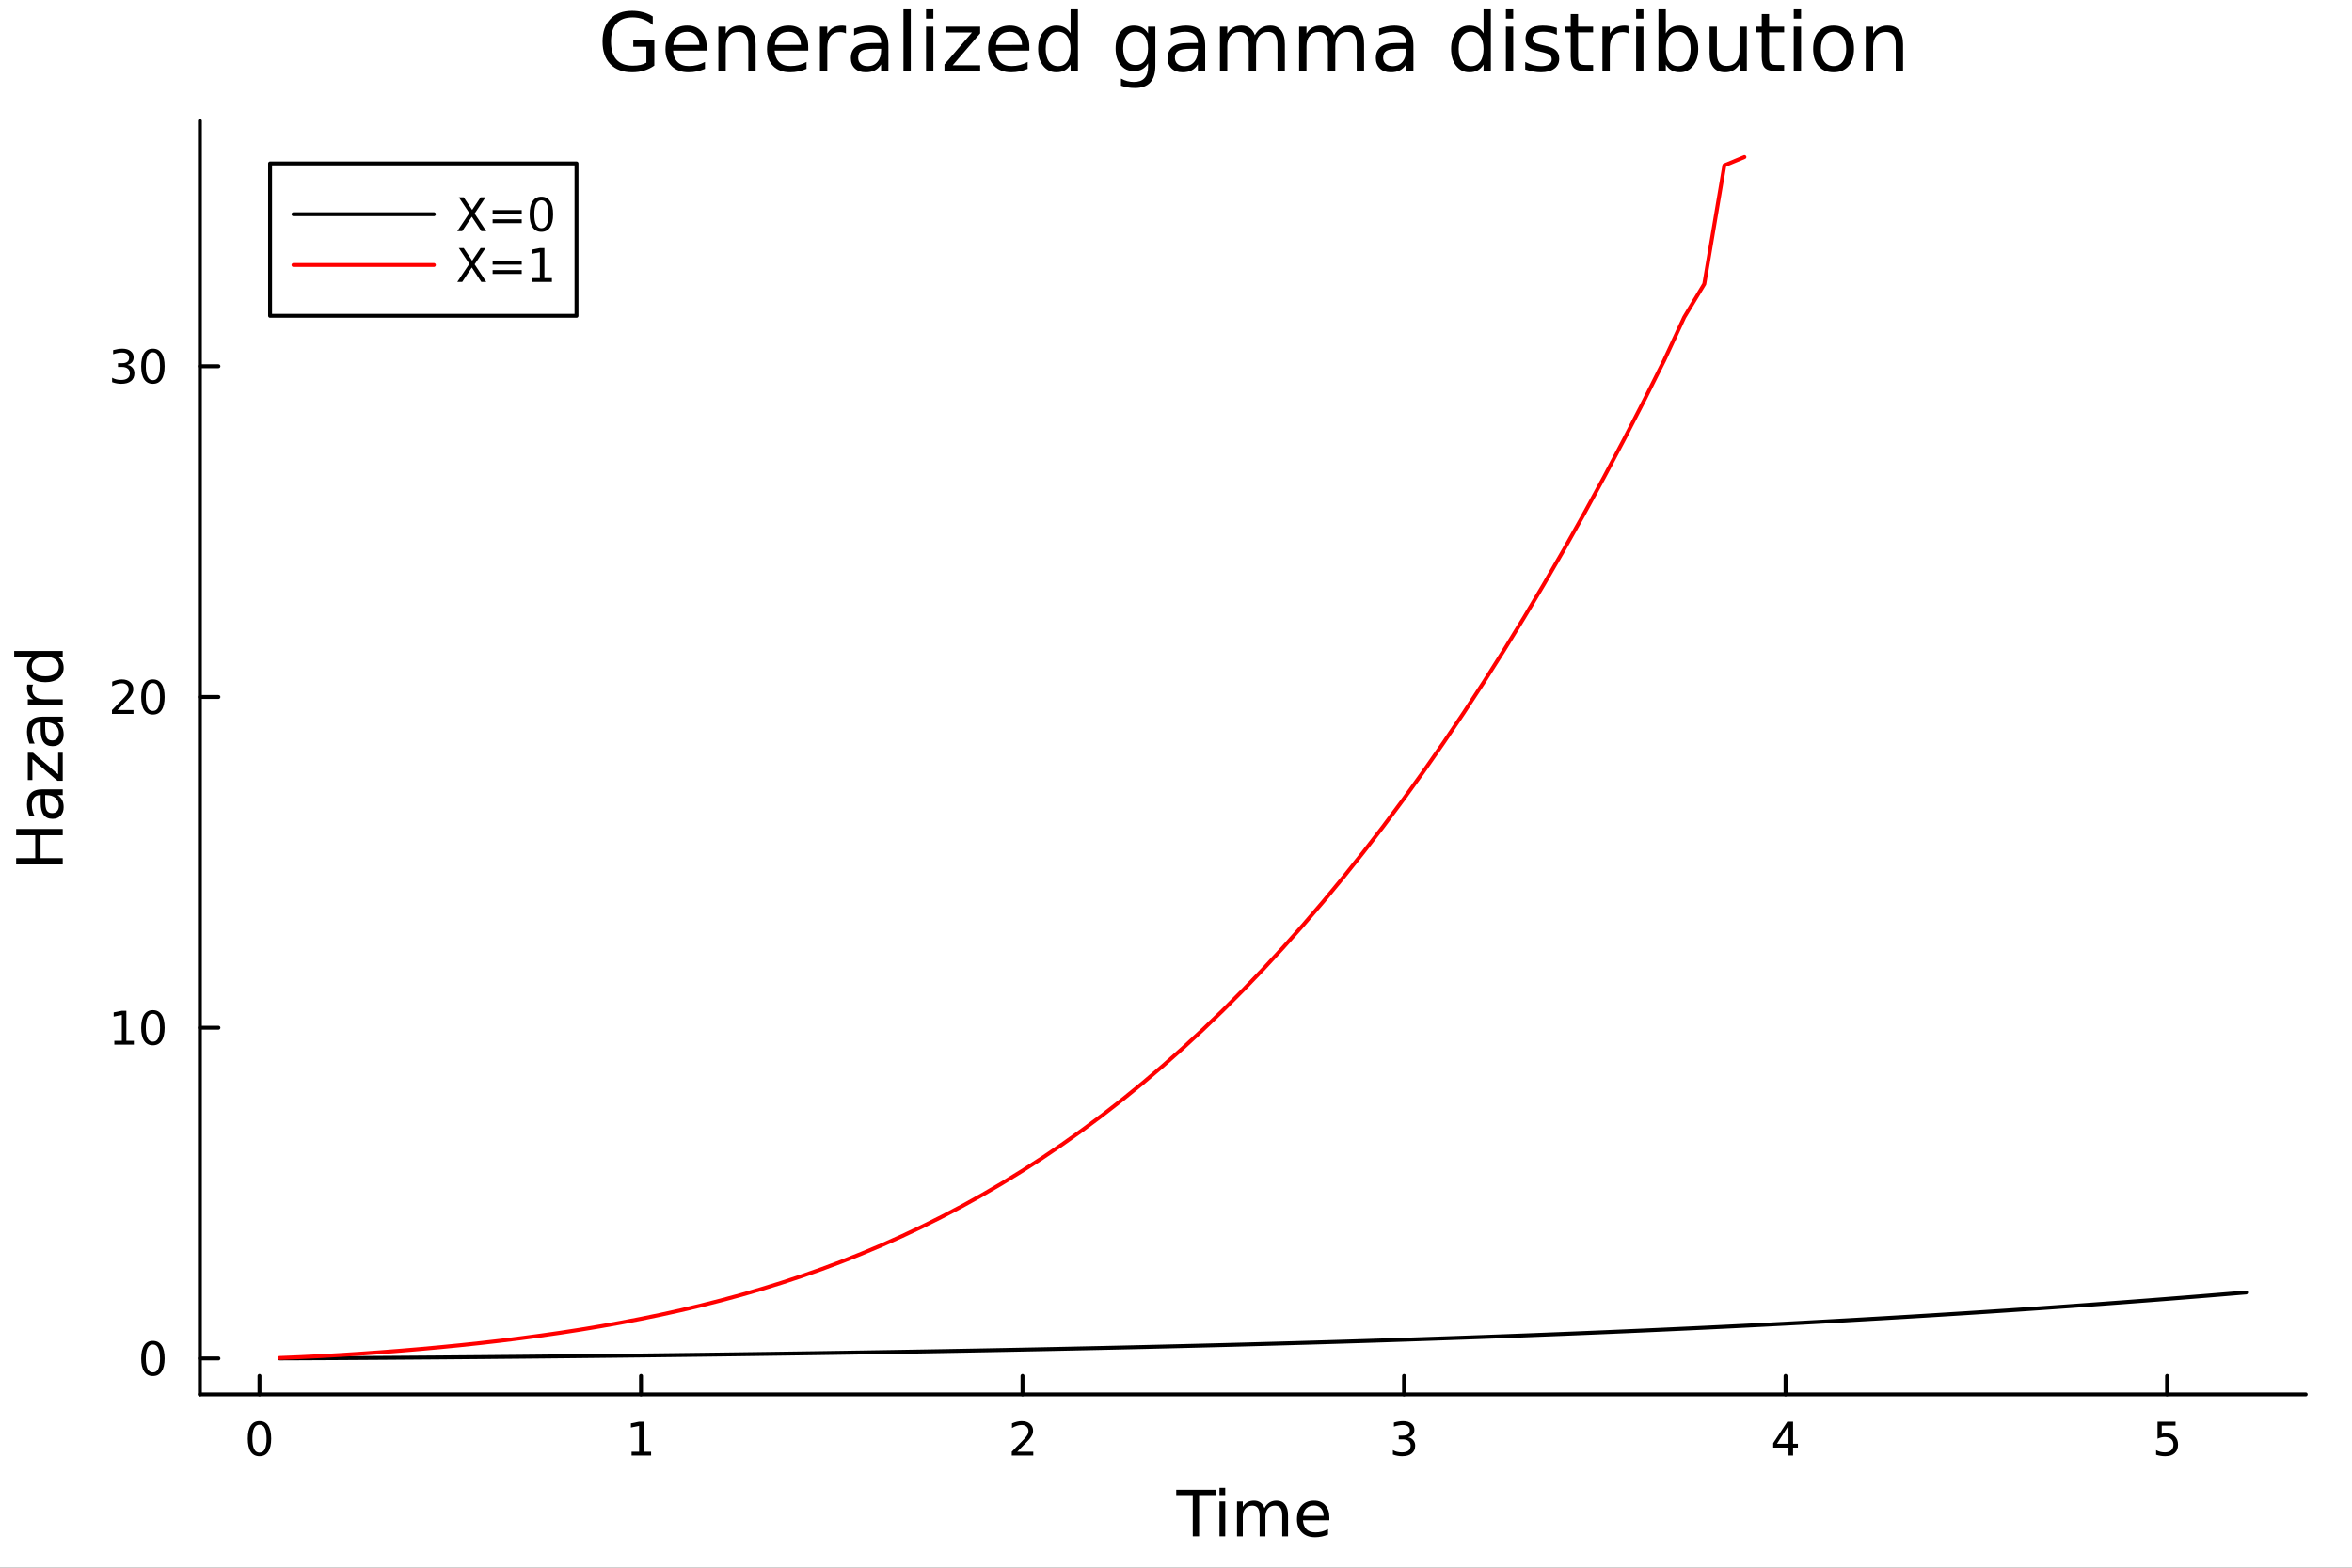 <?xml version="1.0" encoding="utf-8"?>
<svg xmlns="http://www.w3.org/2000/svg" xmlns:xlink="http://www.w3.org/1999/xlink" width="600" height="400" viewBox="0 0 2400 1600">
<rect x="0" y="0" width="2400" height="1600" fill="#333333" stroke="none"/>
<defs>
  <clipPath id="clip230">
    <rect x="0" y="0" width="2400" height="1600"/>
  </clipPath>
</defs>
<path clip-path="url(#clip230)" d="M0 1600 L2400 1600 L2400 0 L0 0  Z" fill="#ffffff" fill-rule="evenodd" fill-opacity="1"/>
<defs>
  <clipPath id="clip231">
    <rect x="480" y="0" width="1681" height="1600"/>
  </clipPath>
</defs>
<path clip-path="url(#clip230)" d="M203.964 1423.18 L2352.76 1423.18 L2352.76 123.472 L203.964 123.472  Z" fill="#ffffff" fill-rule="evenodd" fill-opacity="1"/>
<defs>
  <clipPath id="clip232">
    <rect x="203" y="123" width="2150" height="1301"/>
  </clipPath>
</defs>
<polyline clip-path="url(#clip230)" style="stroke:#000000; stroke-linecap:round; stroke-linejoin:round; stroke-width:4; stroke-opacity:1; fill:none" points="203.964,1423.18 2352.76,1423.18 "/>
<polyline clip-path="url(#clip230)" style="stroke:#000000; stroke-linecap:round; stroke-linejoin:round; stroke-width:4; stroke-opacity:1; fill:none" points="264.778,1423.18 264.778,1404.28 "/>
<polyline clip-path="url(#clip230)" style="stroke:#000000; stroke-linecap:round; stroke-linejoin:round; stroke-width:4; stroke-opacity:1; fill:none" points="654.085,1423.18 654.085,1404.28 "/>
<polyline clip-path="url(#clip230)" style="stroke:#000000; stroke-linecap:round; stroke-linejoin:round; stroke-width:4; stroke-opacity:1; fill:none" points="1043.39,1423.18 1043.39,1404.28 "/>
<polyline clip-path="url(#clip230)" style="stroke:#000000; stroke-linecap:round; stroke-linejoin:round; stroke-width:4; stroke-opacity:1; fill:none" points="1432.7,1423.18 1432.7,1404.28 "/>
<polyline clip-path="url(#clip230)" style="stroke:#000000; stroke-linecap:round; stroke-linejoin:round; stroke-width:4; stroke-opacity:1; fill:none" points="1822,1423.18 1822,1404.28 "/>
<polyline clip-path="url(#clip230)" style="stroke:#000000; stroke-linecap:round; stroke-linejoin:round; stroke-width:4; stroke-opacity:1; fill:none" points="2211.31,1423.18 2211.31,1404.28 "/>
<path clip-path="url(#clip230)" d="M264.778 1454.1 Q261.167 1454.1 259.339 1457.66 Q257.533 1461.2 257.533 1468.33 Q257.533 1475.44 259.339 1479.01 Q261.167 1482.55 264.778 1482.55 Q268.413 1482.55 270.218 1479.01 Q272.047 1475.44 272.047 1468.33 Q272.047 1461.2 270.218 1457.66 Q268.413 1454.1 264.778 1454.1 M264.778 1450.39 Q270.589 1450.39 273.644 1455 Q276.723 1459.58 276.723 1468.33 Q276.723 1477.06 273.644 1481.67 Q270.589 1486.25 264.778 1486.25 Q258.968 1486.25 255.89 1481.67 Q252.834 1477.06 252.834 1468.33 Q252.834 1459.58 255.89 1455 Q258.968 1450.39 264.778 1450.39 Z" fill="#000000" fill-rule="nonzero" fill-opacity="1" /><path clip-path="url(#clip230)" d="M644.467 1481.64 L652.106 1481.64 L652.106 1455.28 L643.795 1456.95 L643.795 1452.69 L652.059 1451.02 L656.735 1451.02 L656.735 1481.64 L664.374 1481.64 L664.374 1485.58 L644.467 1485.58 L644.467 1481.64 Z" fill="#000000" fill-rule="nonzero" fill-opacity="1" /><path clip-path="url(#clip230)" d="M1038.04 1481.64 L1054.36 1481.64 L1054.36 1485.58 L1032.42 1485.58 L1032.42 1481.64 Q1035.08 1478.89 1039.66 1474.26 Q1044.27 1469.61 1045.45 1468.27 Q1047.7 1465.74 1048.58 1464.01 Q1049.48 1462.25 1049.48 1460.56 Q1049.48 1457.8 1047.53 1456.07 Q1045.61 1454.33 1042.51 1454.33 Q1040.31 1454.33 1037.86 1455.09 Q1035.43 1455.86 1032.65 1457.41 L1032.65 1452.69 Q1035.47 1451.55 1037.93 1450.97 Q1040.38 1450.39 1042.42 1450.39 Q1047.79 1450.39 1050.98 1453.08 Q1054.18 1455.77 1054.18 1460.26 Q1054.18 1462.39 1053.37 1464.31 Q1052.58 1466.2 1050.47 1468.8 Q1049.9 1469.47 1046.79 1472.69 Q1043.69 1475.88 1038.04 1481.64 Z" fill="#000000" fill-rule="nonzero" fill-opacity="1" /><path clip-path="url(#clip230)" d="M1436.94 1466.95 Q1440.3 1467.66 1442.18 1469.93 Q1444.07 1472.2 1444.07 1475.53 Q1444.07 1480.65 1440.56 1483.45 Q1437.04 1486.25 1430.56 1486.25 Q1428.38 1486.25 1426.07 1485.81 Q1423.77 1485.39 1421.32 1484.54 L1421.32 1480.02 Q1423.26 1481.16 1425.58 1481.74 Q1427.89 1482.32 1430.42 1482.32 Q1434.82 1482.32 1437.11 1480.58 Q1439.42 1478.84 1439.42 1475.53 Q1439.42 1472.48 1437.27 1470.77 Q1435.14 1469.03 1431.32 1469.03 L1427.29 1469.03 L1427.29 1465.19 L1431.51 1465.19 Q1434.95 1465.19 1436.78 1463.82 Q1438.61 1462.43 1438.61 1459.84 Q1438.61 1457.18 1436.71 1455.77 Q1434.84 1454.33 1431.32 1454.33 Q1429.4 1454.33 1427.2 1454.75 Q1425 1455.16 1422.36 1456.04 L1422.36 1451.88 Q1425.02 1451.14 1427.34 1450.77 Q1429.68 1450.39 1431.74 1450.39 Q1437.06 1450.39 1440.16 1452.83 Q1443.26 1455.23 1443.26 1459.35 Q1443.26 1462.22 1441.62 1464.21 Q1439.98 1466.18 1436.94 1466.95 Z" fill="#000000" fill-rule="nonzero" fill-opacity="1" /><path clip-path="url(#clip230)" d="M1825.01 1455.09 L1813.21 1473.54 L1825.01 1473.54 L1825.01 1455.09 M1823.79 1451.02 L1829.67 1451.02 L1829.67 1473.54 L1834.6 1473.54 L1834.6 1477.43 L1829.67 1477.43 L1829.67 1485.58 L1825.01 1485.58 L1825.01 1477.43 L1809.41 1477.43 L1809.41 1472.92 L1823.79 1451.02 Z" fill="#000000" fill-rule="nonzero" fill-opacity="1" /><path clip-path="url(#clip230)" d="M2201.59 1451.02 L2219.94 1451.02 L2219.94 1454.96 L2205.87 1454.96 L2205.87 1463.43 Q2206.89 1463.08 2207.91 1462.92 Q2208.93 1462.73 2209.94 1462.73 Q2215.73 1462.73 2219.11 1465.9 Q2222.49 1469.08 2222.49 1474.49 Q2222.49 1480.07 2219.02 1483.17 Q2215.55 1486.25 2209.23 1486.25 Q2207.05 1486.25 2204.78 1485.88 Q2202.54 1485.51 2200.13 1484.77 L2200.13 1480.07 Q2202.21 1481.2 2204.43 1481.76 Q2206.66 1482.32 2209.13 1482.32 Q2213.14 1482.32 2215.48 1480.21 Q2217.81 1478.1 2217.81 1474.49 Q2217.81 1470.88 2215.48 1468.77 Q2213.14 1466.67 2209.13 1466.67 Q2207.26 1466.67 2205.38 1467.08 Q2203.53 1467.5 2201.59 1468.38 L2201.59 1451.02 Z" fill="#000000" fill-rule="nonzero" fill-opacity="1" /><path clip-path="url(#clip230)" d="M1200.24 1520.52 L1240.44 1520.52 L1240.44 1525.93 L1223.57 1525.93 L1223.57 1568.04 L1217.11 1568.04 L1217.11 1525.93 L1200.24 1525.93 L1200.24 1520.52 Z" fill="#000000" fill-rule="nonzero" fill-opacity="1" /><path clip-path="url(#clip230)" d="M1244.38 1532.4 L1250.24 1532.4 L1250.24 1568.04 L1244.38 1568.04 L1244.38 1532.4 M1244.38 1518.52 L1250.24 1518.52 L1250.24 1525.93 L1244.38 1525.93 L1244.38 1518.52 Z" fill="#000000" fill-rule="nonzero" fill-opacity="1" /><path clip-path="url(#clip230)" d="M1290.25 1539.24 Q1292.44 1535.29 1295.5 1533.41 Q1298.55 1531.54 1302.69 1531.54 Q1308.26 1531.54 1311.29 1535.45 Q1314.31 1539.33 1314.31 1546.53 L1314.31 1568.04 L1308.42 1568.04 L1308.42 1546.72 Q1308.42 1541.59 1306.61 1539.11 Q1304.79 1536.63 1301.07 1536.63 Q1296.52 1536.63 1293.88 1539.65 Q1291.23 1542.68 1291.23 1547.9 L1291.23 1568.04 L1285.35 1568.04 L1285.35 1546.72 Q1285.35 1541.56 1283.53 1539.11 Q1281.72 1536.63 1277.93 1536.63 Q1273.44 1536.63 1270.8 1539.68 Q1268.16 1542.71 1268.16 1547.9 L1268.16 1568.04 L1262.27 1568.04 L1262.27 1532.4 L1268.16 1532.4 L1268.16 1537.93 Q1270.16 1534.66 1272.96 1533.1 Q1275.77 1531.54 1279.62 1531.54 Q1283.5 1531.54 1286.21 1533.51 Q1288.94 1535.48 1290.25 1539.24 Z" fill="#000000" fill-rule="nonzero" fill-opacity="1" /><path clip-path="url(#clip230)" d="M1356.48 1548.76 L1356.48 1551.62 L1329.56 1551.62 Q1329.94 1557.67 1333.18 1560.85 Q1336.46 1564 1342.29 1564 Q1345.66 1564 1348.81 1563.17 Q1352 1562.35 1355.11 1560.69 L1355.11 1566.23 Q1351.96 1567.57 1348.65 1568.27 Q1345.34 1568.97 1341.94 1568.97 Q1333.41 1568.97 1328.41 1564 Q1323.44 1559.04 1323.44 1550.57 Q1323.44 1541.82 1328.16 1536.69 Q1332.9 1531.54 1340.92 1531.54 Q1348.11 1531.54 1352.28 1536.18 Q1356.48 1540.8 1356.48 1548.76 M1350.63 1547.04 Q1350.56 1542.23 1347.92 1539.37 Q1345.31 1536.5 1340.98 1536.5 Q1336.08 1536.5 1333.12 1539.27 Q1330.19 1542.04 1329.75 1547.07 L1350.63 1547.04 Z" fill="#000000" fill-rule="nonzero" fill-opacity="1" /><polyline clip-path="url(#clip230)" style="stroke:#000000; stroke-linecap:round; stroke-linejoin:round; stroke-width:4; stroke-opacity:1; fill:none" points="203.964,1423.18 203.964,123.472 "/>
<polyline clip-path="url(#clip230)" style="stroke:#000000; stroke-linecap:round; stroke-linejoin:round; stroke-width:4; stroke-opacity:1; fill:none" points="203.964,1386.44 222.861,1386.44 "/>
<polyline clip-path="url(#clip230)" style="stroke:#000000; stroke-linecap:round; stroke-linejoin:round; stroke-width:4; stroke-opacity:1; fill:none" points="203.964,1048.89 222.861,1048.89 "/>
<polyline clip-path="url(#clip230)" style="stroke:#000000; stroke-linecap:round; stroke-linejoin:round; stroke-width:4; stroke-opacity:1; fill:none" points="203.964,711.343 222.861,711.343 "/>
<polyline clip-path="url(#clip230)" style="stroke:#000000; stroke-linecap:round; stroke-linejoin:round; stroke-width:4; stroke-opacity:1; fill:none" points="203.964,373.794 222.861,373.794 "/>
<path clip-path="url(#clip230)" d="M156.019 1372.24 Q152.408 1372.24 150.579 1375.81 Q148.774 1379.35 148.774 1386.48 Q148.774 1393.58 150.579 1397.15 Q152.408 1400.69 156.019 1400.69 Q159.653 1400.69 161.459 1397.15 Q163.288 1393.58 163.288 1386.48 Q163.288 1379.35 161.459 1375.81 Q159.653 1372.24 156.019 1372.24 M156.019 1368.54 Q161.829 1368.54 164.885 1373.14 Q167.964 1377.73 167.964 1386.48 Q167.964 1395.2 164.885 1399.81 Q161.829 1404.39 156.019 1404.39 Q150.209 1404.39 147.13 1399.81 Q144.075 1395.2 144.075 1386.48 Q144.075 1377.73 147.13 1373.14 Q150.209 1368.54 156.019 1368.54 Z" fill="#000000" fill-rule="nonzero" fill-opacity="1" /><path clip-path="url(#clip230)" d="M116.668 1062.24 L124.306 1062.24 L124.306 1035.87 L115.996 1037.54 L115.996 1033.28 L124.26 1031.61 L128.936 1031.61 L128.936 1062.24 L136.575 1062.24 L136.575 1066.17 L116.668 1066.17 L116.668 1062.24 Z" fill="#000000" fill-rule="nonzero" fill-opacity="1" /><path clip-path="url(#clip230)" d="M156.019 1034.69 Q152.408 1034.69 150.579 1038.26 Q148.774 1041.8 148.774 1048.93 Q148.774 1056.03 150.579 1059.6 Q152.408 1063.14 156.019 1063.14 Q159.653 1063.14 161.459 1059.6 Q163.288 1056.03 163.288 1048.93 Q163.288 1041.8 161.459 1038.26 Q159.653 1034.69 156.019 1034.69 M156.019 1030.99 Q161.829 1030.99 164.885 1035.59 Q167.964 1040.18 167.964 1048.93 Q167.964 1057.65 164.885 1062.26 Q161.829 1066.84 156.019 1066.84 Q150.209 1066.84 147.13 1062.26 Q144.075 1057.65 144.075 1048.93 Q144.075 1040.18 147.13 1035.59 Q150.209 1030.99 156.019 1030.99 Z" fill="#000000" fill-rule="nonzero" fill-opacity="1" /><path clip-path="url(#clip230)" d="M119.885 724.688 L136.204 724.688 L136.204 728.623 L114.26 728.623 L114.26 724.688 Q116.922 721.934 121.505 717.304 Q126.112 712.651 127.292 711.309 Q129.538 708.786 130.417 707.049 Q131.32 705.29 131.32 703.6 Q131.32 700.846 129.376 699.11 Q127.455 697.374 124.353 697.374 Q122.154 697.374 119.7 698.137 Q117.269 698.901 114.492 700.452 L114.492 695.73 Q117.316 694.596 119.769 694.017 Q122.223 693.438 124.26 693.438 Q129.63 693.438 132.825 696.124 Q136.019 698.809 136.019 703.299 Q136.019 705.429 135.209 707.35 Q134.422 709.249 132.316 711.841 Q131.737 712.512 128.635 715.73 Q125.533 718.924 119.885 724.688 Z" fill="#000000" fill-rule="nonzero" fill-opacity="1" /><path clip-path="url(#clip230)" d="M156.019 697.142 Q152.408 697.142 150.579 700.707 Q148.774 704.249 148.774 711.378 Q148.774 718.485 150.579 722.049 Q152.408 725.591 156.019 725.591 Q159.653 725.591 161.459 722.049 Q163.288 718.485 163.288 711.378 Q163.288 704.249 161.459 700.707 Q159.653 697.142 156.019 697.142 M156.019 693.438 Q161.829 693.438 164.885 698.045 Q167.964 702.628 167.964 711.378 Q167.964 720.105 164.885 724.711 Q161.829 729.295 156.019 729.295 Q150.209 729.295 147.13 724.711 Q144.075 720.105 144.075 711.378 Q144.075 702.628 147.13 698.045 Q150.209 693.438 156.019 693.438 Z" fill="#000000" fill-rule="nonzero" fill-opacity="1" /><path clip-path="url(#clip230)" d="M130.024 372.44 Q133.38 373.158 135.255 375.426 Q137.154 377.695 137.154 381.028 Q137.154 386.144 133.635 388.944 Q130.117 391.745 123.635 391.745 Q121.459 391.745 119.144 391.306 Q116.853 390.889 114.399 390.032 L114.399 385.519 Q116.343 386.653 118.658 387.232 Q120.973 387.81 123.496 387.81 Q127.894 387.81 130.186 386.074 Q132.501 384.338 132.501 381.028 Q132.501 377.972 130.348 376.259 Q128.218 374.523 124.399 374.523 L120.371 374.523 L120.371 370.681 L124.584 370.681 Q128.033 370.681 129.862 369.315 Q131.691 367.926 131.691 365.333 Q131.691 362.671 129.792 361.259 Q127.917 359.824 124.399 359.824 Q122.478 359.824 120.279 360.241 Q118.08 360.658 115.441 361.537 L115.441 357.371 Q118.103 356.63 120.418 356.259 Q122.755 355.889 124.816 355.889 Q130.14 355.889 133.242 358.32 Q136.343 360.727 136.343 364.847 Q136.343 367.718 134.7 369.708 Q133.056 371.676 130.024 372.44 Z" fill="#000000" fill-rule="nonzero" fill-opacity="1" /><path clip-path="url(#clip230)" d="M156.019 359.593 Q152.408 359.593 150.579 363.158 Q148.774 366.699 148.774 373.829 Q148.774 380.935 150.579 384.5 Q152.408 388.042 156.019 388.042 Q159.653 388.042 161.459 384.5 Q163.288 380.935 163.288 373.829 Q163.288 366.699 161.459 363.158 Q159.653 359.593 156.019 359.593 M156.019 355.889 Q161.829 355.889 164.885 360.496 Q167.964 365.079 167.964 373.829 Q167.964 382.556 164.885 387.162 Q161.829 391.745 156.019 391.745 Q150.209 391.745 147.13 387.162 Q144.075 382.556 144.075 373.829 Q144.075 365.079 147.13 360.496 Q150.209 355.889 156.019 355.889 Z" fill="#000000" fill-rule="nonzero" fill-opacity="1" /><path clip-path="url(#clip230)" d="M16.484 882.243 L16.484 875.814 L35.963 875.814 L35.963 852.452 L16.484 852.452 L16.484 846.022 L64.004 846.022 L64.004 852.452 L41.374 852.452 L41.374 875.814 L64.004 875.814 L64.004 882.243 L16.484 882.243 Z" fill="#000000" fill-rule="nonzero" fill-opacity="1" /><path clip-path="url(#clip230)" d="M46.085 817.281 Q46.085 824.379 47.708 827.116 Q49.331 829.853 53.246 829.853 Q56.365 829.853 58.211 827.816 Q60.026 825.748 60.026 822.215 Q60.026 817.345 56.588 814.417 Q53.119 811.457 47.39 811.457 L46.085 811.457 L46.085 817.281 M43.666 805.6 L64.004 805.6 L64.004 811.457 L58.593 811.457 Q61.84 813.462 63.399 816.454 Q64.927 819.446 64.927 823.774 Q64.927 829.249 61.872 832.495 Q58.784 835.71 53.628 835.71 Q47.612 835.71 44.557 831.7 Q41.501 827.657 41.501 819.668 L41.501 811.457 L40.928 811.457 Q36.886 811.457 34.69 814.13 Q32.462 816.772 32.462 821.578 Q32.462 824.634 33.194 827.53 Q33.926 830.426 35.39 833.1 L29.98 833.1 Q28.738 829.885 28.133 826.862 Q27.497 823.838 27.497 820.973 Q27.497 813.239 31.507 809.42 Q35.518 805.6 43.666 805.6 Z" fill="#000000" fill-rule="nonzero" fill-opacity="1" /><path clip-path="url(#clip230)" d="M28.356 796.083 L28.356 768.265 L33.703 768.265 L59.325 790.291 L59.325 768.265 L64.004 768.265 L64.004 796.879 L58.657 796.879 L33.035 774.854 L33.035 796.083 L28.356 796.083 Z" fill="#000000" fill-rule="nonzero" fill-opacity="1" /><path clip-path="url(#clip230)" d="M46.085 743.121 Q46.085 750.218 47.708 752.956 Q49.331 755.693 53.246 755.693 Q56.365 755.693 58.211 753.656 Q60.026 751.587 60.026 748.054 Q60.026 743.184 56.588 740.256 Q53.119 737.296 47.39 737.296 L46.085 737.296 L46.085 743.121 M43.666 731.44 L64.004 731.44 L64.004 737.296 L58.593 737.296 Q61.84 739.301 63.399 742.293 Q64.927 745.285 64.927 749.614 Q64.927 755.088 61.872 758.335 Q58.784 761.549 53.628 761.549 Q47.612 761.549 44.557 757.539 Q41.501 753.497 41.501 745.508 L41.501 737.296 L40.928 737.296 Q36.886 737.296 34.69 739.97 Q32.462 742.611 32.462 747.418 Q32.462 750.473 33.194 753.369 Q33.926 756.266 35.39 758.939 L29.98 758.939 Q28.738 755.725 28.133 752.701 Q27.497 749.677 27.497 746.813 Q27.497 739.078 31.507 735.259 Q35.518 731.44 43.666 731.44 Z" fill="#000000" fill-rule="nonzero" fill-opacity="1" /><path clip-path="url(#clip230)" d="M33.831 698.72 Q33.258 699.707 33.003 700.884 Q32.717 702.03 32.717 703.431 Q32.717 708.396 35.963 711.069 Q39.178 713.711 45.225 713.711 L64.004 713.711 L64.004 719.599 L28.356 719.599 L28.356 713.711 L33.894 713.711 Q30.648 711.865 29.088 708.905 Q27.497 705.945 27.497 701.712 Q27.497 701.107 27.592 700.375 Q27.656 699.643 27.815 698.752 L33.831 698.72 Z" fill="#000000" fill-rule="nonzero" fill-opacity="1" /><path clip-path="url(#clip230)" d="M33.767 670.265 L14.479 670.265 L14.479 664.409 L64.004 664.409 L64.004 670.265 L58.657 670.265 Q61.84 672.111 63.399 674.944 Q64.927 677.745 64.927 681.692 Q64.927 688.153 59.771 692.227 Q54.615 696.269 46.212 696.269 Q37.809 696.269 32.653 692.227 Q27.497 688.153 27.497 681.692 Q27.497 677.745 29.056 674.944 Q30.584 672.111 33.767 670.265 M46.212 690.222 Q52.673 690.222 56.365 687.58 Q60.026 684.906 60.026 680.259 Q60.026 675.612 56.365 672.939 Q52.673 670.265 46.212 670.265 Q39.751 670.265 36.09 672.939 Q32.398 675.612 32.398 680.259 Q32.398 684.906 36.09 687.58 Q39.751 690.222 46.212 690.222 Z" fill="#000000" fill-rule="nonzero" fill-opacity="1" /><path clip-path="url(#clip230)" d="M659.564 63.948 L659.564 47.703 L646.196 47.703 L646.196 40.979 L667.666 40.979 L667.666 66.945 Q662.926 70.308 657.214 72.049 Q651.503 73.751 645.021 73.751 Q630.843 73.751 622.822 65.487 Q614.842 57.183 614.842 42.397 Q614.842 27.57 622.822 19.307 Q630.843 11.002 645.021 11.002 Q650.935 11.002 656.242 12.461 Q661.589 13.919 666.086 16.755 L666.086 25.464 Q661.549 21.616 656.445 19.671 Q651.341 17.727 645.71 17.727 Q634.61 17.727 629.02 23.925 Q623.47 30.122 623.47 42.397 Q623.47 54.63 629.02 60.828 Q634.61 67.026 645.71 67.026 Q650.044 67.026 653.447 66.297 Q656.85 65.527 659.564 63.948 Z" fill="#000000" fill-rule="nonzero" fill-opacity="1" /><path clip-path="url(#clip230)" d="M721.097 48.028 L721.097 51.673 L686.826 51.673 Q687.313 59.37 691.444 63.421 Q695.617 67.431 703.03 67.431 Q707.324 67.431 711.334 66.378 Q715.385 65.325 719.355 63.218 L719.355 70.267 Q715.345 71.968 711.132 72.86 Q706.919 73.751 702.584 73.751 Q691.728 73.751 685.368 67.431 Q679.049 61.112 679.049 50.337 Q679.049 39.197 685.044 32.675 Q691.08 26.112 701.288 26.112 Q710.443 26.112 715.75 32.026 Q721.097 37.9 721.097 48.028 M713.643 45.84 Q713.562 39.723 710.2 36.077 Q706.878 32.431 701.369 32.431 Q695.131 32.431 691.363 35.956 Q687.637 39.48 687.07 45.88 L713.643 45.84 Z" fill="#000000" fill-rule="nonzero" fill-opacity="1" /><path clip-path="url(#clip230)" d="M771.045 45.192 L771.045 72.576 L763.591 72.576 L763.591 45.435 Q763.591 38.994 761.08 35.794 Q758.568 32.594 753.545 32.594 Q747.509 32.594 744.025 36.442 Q740.541 40.29 740.541 46.934 L740.541 72.576 L733.047 72.576 L733.047 27.206 L740.541 27.206 L740.541 34.254 Q743.215 30.163 746.82 28.138 Q750.466 26.112 755.206 26.112 Q763.024 26.112 767.034 30.973 Q771.045 35.794 771.045 45.192 Z" fill="#000000" fill-rule="nonzero" fill-opacity="1" /><path clip-path="url(#clip230)" d="M824.719 48.028 L824.719 51.673 L790.449 51.673 Q790.935 59.37 795.067 63.421 Q799.239 67.431 806.652 67.431 Q810.946 67.431 814.957 66.378 Q819.007 65.325 822.977 63.218 L822.977 70.267 Q818.967 71.968 814.754 72.86 Q810.541 73.751 806.207 73.751 Q795.35 73.751 788.99 67.431 Q782.671 61.112 782.671 50.337 Q782.671 39.197 788.666 32.675 Q794.702 26.112 804.91 26.112 Q814.065 26.112 819.372 32.026 Q824.719 37.9 824.719 48.028 M817.266 45.84 Q817.185 39.723 813.822 36.077 Q810.501 32.431 804.991 32.431 Q798.753 32.431 794.986 35.956 Q791.259 39.48 790.692 45.88 L817.266 45.84 Z" fill="#000000" fill-rule="nonzero" fill-opacity="1" /><path clip-path="url(#clip230)" d="M863.243 34.173 Q861.988 33.444 860.489 33.12 Q859.03 32.756 857.248 32.756 Q850.929 32.756 847.526 36.888 Q844.164 40.979 844.164 48.676 L844.164 72.576 L836.669 72.576 L836.669 27.206 L844.164 27.206 L844.164 34.254 Q846.513 30.122 850.28 28.138 Q854.048 26.112 859.435 26.112 Q860.205 26.112 861.137 26.234 Q862.069 26.315 863.203 26.517 L863.243 34.173 Z" fill="#000000" fill-rule="nonzero" fill-opacity="1" /><path clip-path="url(#clip230)" d="M891.681 49.769 Q882.647 49.769 879.163 51.835 Q875.68 53.901 875.68 58.884 Q875.68 62.854 878.272 65.203 Q880.905 67.512 885.402 67.512 Q891.6 67.512 895.326 63.137 Q899.094 58.722 899.094 51.43 L899.094 49.769 L891.681 49.769 M906.547 46.691 L906.547 72.576 L899.094 72.576 L899.094 65.689 Q896.542 69.821 892.734 71.806 Q888.926 73.751 883.417 73.751 Q876.449 73.751 872.317 69.862 Q868.226 65.933 868.226 59.37 Q868.226 51.714 873.33 47.825 Q878.475 43.936 888.642 43.936 L899.094 43.936 L899.094 43.207 Q899.094 38.062 895.691 35.267 Q892.329 32.431 886.212 32.431 Q882.323 32.431 878.637 33.363 Q874.95 34.295 871.548 36.158 L871.548 29.272 Q875.639 27.692 879.487 26.922 Q883.336 26.112 886.982 26.112 Q896.825 26.112 901.686 31.216 Q906.547 36.32 906.547 46.691 Z" fill="#000000" fill-rule="nonzero" fill-opacity="1" /><path clip-path="url(#clip230)" d="M921.9 9.544 L929.354 9.544 L929.354 72.576 L921.9 72.576 L921.9 9.544 Z" fill="#000000" fill-rule="nonzero" fill-opacity="1" /><path clip-path="url(#clip230)" d="M944.95 27.206 L952.404 27.206 L952.404 72.576 L944.95 72.576 L944.95 27.206 M944.95 9.544 L952.404 9.544 L952.404 18.983 L944.95 18.983 L944.95 9.544 Z" fill="#000000" fill-rule="nonzero" fill-opacity="1" /><path clip-path="url(#clip230)" d="M964.759 27.206 L1000.16 27.206 L1000.16 34.011 L972.132 66.621 L1000.16 66.621 L1000.16 72.576 L963.746 72.576 L963.746 65.77 L991.779 33.161 L964.759 33.161 L964.759 27.206 Z" fill="#000000" fill-rule="nonzero" fill-opacity="1" /><path clip-path="url(#clip230)" d="M1050.35 48.028 L1050.35 51.673 L1016.08 51.673 Q1016.57 59.37 1020.7 63.421 Q1024.87 67.431 1032.29 67.431 Q1036.58 67.431 1040.59 66.378 Q1044.64 65.325 1048.61 63.218 L1048.61 70.267 Q1044.6 71.968 1040.39 72.86 Q1036.18 73.751 1031.84 73.751 Q1020.99 73.751 1014.63 67.431 Q1008.31 61.112 1008.31 50.337 Q1008.31 39.197 1014.3 32.675 Q1020.34 26.112 1030.55 26.112 Q1039.7 26.112 1045.01 32.026 Q1050.35 37.9 1050.35 48.028 M1042.9 45.84 Q1042.82 39.723 1039.46 36.077 Q1036.14 32.431 1030.63 32.431 Q1024.39 32.431 1020.62 35.956 Q1016.89 39.48 1016.33 45.88 L1042.9 45.84 Z" fill="#000000" fill-rule="nonzero" fill-opacity="1" /><path clip-path="url(#clip230)" d="M1092.44 34.092 L1092.44 9.544 L1099.9 9.544 L1099.9 72.576 L1092.44 72.576 L1092.44 65.77 Q1090.09 69.821 1086.49 71.806 Q1082.92 73.751 1077.9 73.751 Q1069.68 73.751 1064.49 67.188 Q1059.35 60.626 1059.35 49.931 Q1059.35 39.237 1064.49 32.675 Q1069.68 26.112 1077.9 26.112 Q1082.92 26.112 1086.49 28.097 Q1090.09 30.041 1092.44 34.092 M1067.04 49.931 Q1067.04 58.155 1070.41 62.854 Q1073.81 67.512 1079.72 67.512 Q1085.64 67.512 1089.04 62.854 Q1092.44 58.155 1092.44 49.931 Q1092.44 41.708 1089.04 37.05 Q1085.64 32.35 1079.72 32.35 Q1073.81 32.35 1070.41 37.05 Q1067.04 41.708 1067.04 49.931 Z" fill="#000000" fill-rule="nonzero" fill-opacity="1" /><path clip-path="url(#clip230)" d="M1171.48 49.364 Q1171.48 41.263 1168.11 36.806 Q1164.79 32.35 1158.76 32.35 Q1152.76 32.35 1149.4 36.806 Q1146.08 41.263 1146.08 49.364 Q1146.08 57.426 1149.4 61.882 Q1152.76 66.338 1158.76 66.338 Q1164.79 66.338 1168.11 61.882 Q1171.48 57.426 1171.48 49.364 M1178.93 66.945 Q1178.93 78.531 1173.79 84.162 Q1168.64 89.833 1158.03 89.833 Q1154.1 89.833 1150.61 89.225 Q1147.13 88.658 1143.85 87.443 L1143.85 80.192 Q1147.13 81.974 1150.33 82.825 Q1153.53 83.675 1156.85 83.675 Q1164.19 83.675 1167.83 79.827 Q1171.48 76.019 1171.48 68.282 L1171.48 64.596 Q1169.17 68.606 1165.56 70.591 Q1161.96 72.576 1156.93 72.576 Q1148.59 72.576 1143.48 66.216 Q1138.38 59.856 1138.38 49.364 Q1138.38 38.832 1143.48 32.472 Q1148.59 26.112 1156.93 26.112 Q1161.96 26.112 1165.56 28.097 Q1169.17 30.082 1171.48 34.092 L1171.48 27.206 L1178.93 27.206 L1178.93 66.945 Z" fill="#000000" fill-rule="nonzero" fill-opacity="1" /><path clip-path="url(#clip230)" d="M1214.9 49.769 Q1205.87 49.769 1202.39 51.835 Q1198.9 53.901 1198.9 58.884 Q1198.9 62.854 1201.49 65.203 Q1204.13 67.512 1208.62 67.512 Q1214.82 67.512 1218.55 63.137 Q1222.32 58.722 1222.32 51.43 L1222.32 49.769 L1214.9 49.769 M1229.77 46.691 L1229.77 72.576 L1222.32 72.576 L1222.32 65.689 Q1219.76 69.821 1215.96 71.806 Q1212.15 73.751 1206.64 73.751 Q1199.67 73.751 1195.54 69.862 Q1191.45 65.933 1191.45 59.37 Q1191.45 51.714 1196.55 47.825 Q1201.7 43.936 1211.86 43.936 L1222.32 43.936 L1222.32 43.207 Q1222.32 38.062 1218.91 35.267 Q1215.55 32.431 1209.43 32.431 Q1205.54 32.431 1201.86 33.363 Q1198.17 34.295 1194.77 36.158 L1194.77 29.272 Q1198.86 27.692 1202.71 26.922 Q1206.56 26.112 1210.2 26.112 Q1220.05 26.112 1224.91 31.216 Q1229.77 36.32 1229.77 46.691 Z" fill="#000000" fill-rule="nonzero" fill-opacity="1" /><path clip-path="url(#clip230)" d="M1280.45 35.915 Q1283.24 30.892 1287.13 28.502 Q1291.02 26.112 1296.28 26.112 Q1303.37 26.112 1307.22 31.095 Q1311.07 36.037 1311.07 45.192 L1311.07 72.576 L1303.58 72.576 L1303.58 45.435 Q1303.58 38.913 1301.27 35.753 Q1298.96 32.594 1294.22 32.594 Q1288.43 32.594 1285.06 36.442 Q1281.7 40.29 1281.7 46.934 L1281.7 72.576 L1274.21 72.576 L1274.21 45.435 Q1274.21 38.873 1271.9 35.753 Q1269.59 32.594 1264.77 32.594 Q1259.06 32.594 1255.69 36.482 Q1252.33 40.331 1252.33 46.934 L1252.33 72.576 L1244.84 72.576 L1244.84 27.206 L1252.33 27.206 L1252.33 34.254 Q1254.88 30.082 1258.45 28.097 Q1262.01 26.112 1266.92 26.112 Q1271.86 26.112 1275.3 28.624 Q1278.79 31.135 1280.45 35.915 Z" fill="#000000" fill-rule="nonzero" fill-opacity="1" /><path clip-path="url(#clip230)" d="M1361.26 35.915 Q1364.06 30.892 1367.95 28.502 Q1371.83 26.112 1377.1 26.112 Q1384.19 26.112 1388.04 31.095 Q1391.89 36.037 1391.89 45.192 L1391.89 72.576 L1384.39 72.576 L1384.39 45.435 Q1384.39 38.913 1382.08 35.753 Q1379.77 32.594 1375.03 32.594 Q1369.24 32.594 1365.88 36.442 Q1362.52 40.29 1362.52 46.934 L1362.52 72.576 L1355.02 72.576 L1355.02 45.435 Q1355.02 38.873 1352.71 35.753 Q1350.41 32.594 1345.58 32.594 Q1339.87 32.594 1336.51 36.482 Q1333.15 40.331 1333.15 46.934 L1333.15 72.576 L1325.65 72.576 L1325.65 27.206 L1333.15 27.206 L1333.15 34.254 Q1335.7 30.082 1339.27 28.097 Q1342.83 26.112 1347.73 26.112 Q1352.67 26.112 1356.12 28.624 Q1359.6 31.135 1361.26 35.915 Z" fill="#000000" fill-rule="nonzero" fill-opacity="1" /><path clip-path="url(#clip230)" d="M1427.37 49.769 Q1418.34 49.769 1414.85 51.835 Q1411.37 53.901 1411.37 58.884 Q1411.37 62.854 1413.96 65.203 Q1416.6 67.512 1421.09 67.512 Q1427.29 67.512 1431.02 63.137 Q1434.79 58.722 1434.79 51.43 L1434.79 49.769 L1427.37 49.769 M1442.24 46.691 L1442.24 72.576 L1434.79 72.576 L1434.79 65.689 Q1432.23 69.821 1428.43 71.806 Q1424.62 73.751 1419.11 73.751 Q1412.14 73.751 1408.01 69.862 Q1403.92 65.933 1403.92 59.37 Q1403.92 51.714 1409.02 47.825 Q1414.17 43.936 1424.33 43.936 L1434.79 43.936 L1434.79 43.207 Q1434.79 38.062 1431.38 35.267 Q1428.02 32.431 1421.9 32.431 Q1418.01 32.431 1414.33 33.363 Q1410.64 34.295 1407.24 36.158 L1407.24 29.272 Q1411.33 27.692 1415.18 26.922 Q1419.03 26.112 1422.67 26.112 Q1432.52 26.112 1437.38 31.216 Q1442.24 36.32 1442.24 46.691 Z" fill="#000000" fill-rule="nonzero" fill-opacity="1" /><path clip-path="url(#clip230)" d="M1513.82 34.092 L1513.82 9.544 L1521.27 9.544 L1521.27 72.576 L1513.82 72.576 L1513.82 65.77 Q1511.47 69.821 1507.86 71.806 Q1504.3 73.751 1499.28 73.751 Q1491.05 73.751 1485.87 67.188 Q1480.72 60.626 1480.72 49.931 Q1480.72 39.237 1485.87 32.675 Q1491.05 26.112 1499.28 26.112 Q1504.3 26.112 1507.86 28.097 Q1511.47 30.041 1513.82 34.092 M1488.42 49.931 Q1488.42 58.155 1491.78 62.854 Q1495.18 67.512 1501.1 67.512 Q1507.01 67.512 1510.42 62.854 Q1513.82 58.155 1513.82 49.931 Q1513.82 41.708 1510.42 37.05 Q1507.01 32.35 1501.1 32.35 Q1495.18 32.35 1491.78 37.05 Q1488.42 41.708 1488.42 49.931 Z" fill="#000000" fill-rule="nonzero" fill-opacity="1" /><path clip-path="url(#clip230)" d="M1536.63 27.206 L1544.08 27.206 L1544.08 72.576 L1536.63 72.576 L1536.63 27.206 M1536.63 9.544 L1544.08 9.544 L1544.08 18.983 L1536.63 18.983 L1536.63 9.544 Z" fill="#000000" fill-rule="nonzero" fill-opacity="1" /><path clip-path="url(#clip230)" d="M1588.6 28.543 L1588.6 35.591 Q1585.44 33.971 1582.04 33.161 Q1578.63 32.35 1574.99 32.35 Q1569.44 32.35 1566.64 34.052 Q1563.89 35.753 1563.89 39.156 Q1563.89 41.749 1565.87 43.248 Q1567.86 44.706 1573.85 46.043 L1576.41 46.61 Q1584.34 48.311 1587.67 51.43 Q1591.03 54.509 1591.03 60.059 Q1591.03 66.378 1586.01 70.064 Q1581.02 73.751 1572.27 73.751 Q1568.63 73.751 1564.66 73.022 Q1560.73 72.333 1556.35 70.915 L1556.35 63.218 Q1560.48 65.365 1564.5 66.459 Q1568.51 67.512 1572.44 67.512 Q1577.7 67.512 1580.54 65.73 Q1583.37 63.907 1583.37 60.626 Q1583.37 57.588 1581.31 55.967 Q1579.28 54.347 1572.35 52.848 L1569.76 52.24 Q1562.83 50.782 1559.76 47.785 Q1556.68 44.746 1556.68 39.48 Q1556.68 33.08 1561.21 29.596 Q1565.75 26.112 1574.1 26.112 Q1578.23 26.112 1581.87 26.72 Q1585.52 27.327 1588.6 28.543 Z" fill="#000000" fill-rule="nonzero" fill-opacity="1" /><path clip-path="url(#clip230)" d="M1610.27 14.324 L1610.27 27.206 L1625.62 27.206 L1625.62 32.999 L1610.27 32.999 L1610.27 57.628 Q1610.27 63.178 1611.77 64.758 Q1613.31 66.338 1617.97 66.338 L1625.62 66.338 L1625.62 72.576 L1617.97 72.576 Q1609.34 72.576 1606.06 69.376 Q1602.78 66.135 1602.78 57.628 L1602.78 32.999 L1597.31 32.999 L1597.31 27.206 L1602.78 27.206 L1602.78 14.324 L1610.27 14.324 Z" fill="#000000" fill-rule="nonzero" fill-opacity="1" /><path clip-path="url(#clip230)" d="M1661.72 34.173 Q1660.46 33.444 1658.96 33.12 Q1657.5 32.756 1655.72 32.756 Q1649.4 32.756 1646 36.888 Q1642.64 40.979 1642.64 48.676 L1642.64 72.576 L1635.14 72.576 L1635.14 27.206 L1642.64 27.206 L1642.64 34.254 Q1644.99 30.122 1648.75 28.138 Q1652.52 26.112 1657.91 26.112 Q1658.68 26.112 1659.61 26.234 Q1660.54 26.315 1661.68 26.517 L1661.72 34.173 Z" fill="#000000" fill-rule="nonzero" fill-opacity="1" /><path clip-path="url(#clip230)" d="M1669.54 27.206 L1676.99 27.206 L1676.99 72.576 L1669.54 72.576 L1669.54 27.206 M1669.54 9.544 L1676.99 9.544 L1676.99 18.983 L1669.54 18.983 L1669.54 9.544 Z" fill="#000000" fill-rule="nonzero" fill-opacity="1" /><path clip-path="url(#clip230)" d="M1725.15 49.931 Q1725.15 41.708 1721.75 37.05 Q1718.39 32.35 1712.47 32.35 Q1706.56 32.35 1703.16 37.05 Q1699.8 41.708 1699.8 49.931 Q1699.8 58.155 1703.16 62.854 Q1706.56 67.512 1712.47 67.512 Q1718.39 67.512 1721.75 62.854 Q1725.15 58.155 1725.15 49.931 M1699.8 34.092 Q1702.15 30.041 1705.71 28.097 Q1709.32 26.112 1714.3 26.112 Q1722.56 26.112 1727.71 32.675 Q1732.89 39.237 1732.89 49.931 Q1732.89 60.626 1727.71 67.188 Q1722.56 73.751 1714.3 73.751 Q1709.32 73.751 1705.71 71.806 Q1702.15 69.821 1699.8 65.77 L1699.8 72.576 L1692.3 72.576 L1692.3 9.544 L1699.8 9.544 L1699.8 34.092 Z" fill="#000000" fill-rule="nonzero" fill-opacity="1" /><path clip-path="url(#clip230)" d="M1744.48 54.671 L1744.48 27.206 L1751.93 27.206 L1751.93 54.387 Q1751.93 60.828 1754.44 64.069 Q1756.95 67.269 1761.98 67.269 Q1768.01 67.269 1771.5 63.421 Q1775.02 59.573 1775.02 52.929 L1775.02 27.206 L1782.47 27.206 L1782.47 72.576 L1775.02 72.576 L1775.02 65.608 Q1772.31 69.74 1768.7 71.766 Q1765.14 73.751 1760.4 73.751 Q1752.58 73.751 1748.53 68.89 Q1744.48 64.029 1744.48 54.671 M1763.23 26.112 L1763.23 26.112 Z" fill="#000000" fill-rule="nonzero" fill-opacity="1" /><path clip-path="url(#clip230)" d="M1805.2 14.324 L1805.2 27.206 L1820.55 27.206 L1820.55 32.999 L1805.2 32.999 L1805.2 57.628 Q1805.2 63.178 1806.7 64.758 Q1808.24 66.338 1812.9 66.338 L1820.55 66.338 L1820.55 72.576 L1812.9 72.576 Q1804.27 72.576 1800.99 69.376 Q1797.71 66.135 1797.71 57.628 L1797.71 32.999 L1792.24 32.999 L1792.24 27.206 L1797.71 27.206 L1797.71 14.324 L1805.2 14.324 Z" fill="#000000" fill-rule="nonzero" fill-opacity="1" /><path clip-path="url(#clip230)" d="M1830.36 27.206 L1837.81 27.206 L1837.81 72.576 L1830.36 72.576 L1830.36 27.206 M1830.36 9.544 L1837.81 9.544 L1837.81 18.983 L1830.36 18.983 L1830.36 9.544 Z" fill="#000000" fill-rule="nonzero" fill-opacity="1" /><path clip-path="url(#clip230)" d="M1870.99 32.431 Q1864.99 32.431 1861.51 37.131 Q1858.02 41.789 1858.02 49.931 Q1858.02 58.074 1861.47 62.773 Q1864.95 67.431 1870.99 67.431 Q1876.94 67.431 1880.43 62.732 Q1883.91 58.033 1883.91 49.931 Q1883.91 41.87 1880.43 37.171 Q1876.94 32.431 1870.99 32.431 M1870.99 26.112 Q1880.71 26.112 1886.26 32.431 Q1891.81 38.751 1891.81 49.931 Q1891.81 61.071 1886.26 67.431 Q1880.71 73.751 1870.99 73.751 Q1861.22 73.751 1855.67 67.431 Q1850.17 61.071 1850.17 49.931 Q1850.17 38.751 1855.67 32.431 Q1861.22 26.112 1870.99 26.112 Z" fill="#000000" fill-rule="nonzero" fill-opacity="1" /><path clip-path="url(#clip230)" d="M1941.88 45.192 L1941.88 72.576 L1934.42 72.576 L1934.42 45.435 Q1934.42 38.994 1931.91 35.794 Q1929.4 32.594 1924.38 32.594 Q1918.34 32.594 1914.86 36.442 Q1911.37 40.29 1911.37 46.934 L1911.37 72.576 L1903.88 72.576 L1903.88 27.206 L1911.37 27.206 L1911.37 34.254 Q1914.05 30.163 1917.65 28.138 Q1921.3 26.112 1926.04 26.112 Q1933.86 26.112 1937.87 30.973 Q1941.88 35.794 1941.88 45.192 Z" fill="#000000" fill-rule="nonzero" fill-opacity="1" /><polyline clip-path="url(#clip232)" style="stroke:#000000; stroke-linecap:round; stroke-linejoin:round; stroke-width:4; stroke-opacity:1; fill:none" points="285.255,1386.4 305.731,1386.32 326.208,1386.22 346.684,1386.12 367.16,1385.99 387.637,1385.86 408.113,1385.72 428.59,1385.57 449.066,1385.42 469.542,1385.25 490.019,1385.08 510.495,1384.89 530.972,1384.71 551.448,1384.51 571.924,1384.31 592.401,1384.1 612.877,1383.88 633.353,1383.66 653.83,1383.43 674.306,1383.19 694.783,1382.94 715.259,1382.69 735.735,1382.43 756.212,1382.16 776.688,1381.88 797.165,1381.59 817.641,1381.3 838.117,1381 858.594,1380.69 879.07,1380.37 899.547,1380.04 920.023,1379.7 940.499,1379.35 960.976,1379 981.452,1378.63 1001.93,1378.25 1022.4,1377.86 1042.88,1377.46 1063.36,1377.05 1083.83,1376.63 1104.31,1376.19 1124.79,1375.75 1145.26,1375.29 1165.74,1374.82 1186.22,1374.33 1206.69,1373.83 1227.17,1373.32 1247.65,1372.8 1268.12,1372.26 1288.6,1371.7 1309.07,1371.13 1329.55,1370.55 1350.03,1369.95 1370.5,1369.33 1390.98,1368.7 1411.46,1368.05 1431.93,1367.38 1452.41,1366.7 1472.89,1365.99 1493.36,1365.27 1513.84,1364.53 1534.31,1363.78 1554.79,1363 1575.27,1362.2 1595.74,1361.39 1616.22,1360.55 1636.7,1359.69 1657.17,1358.81 1677.65,1357.91 1698.13,1356.99 1718.6,1356.04 1739.08,1355.08 1759.55,1354.09 1780.03,1353.07 1800.51,1352.04 1820.98,1350.98 1841.46,1349.89 1861.94,1348.78 1882.41,1347.64 1902.89,1346.48 1923.37,1345.29 1943.84,1344.08 1964.32,1342.84 1984.8,1341.57 2005.27,1340.28 2025.75,1338.96 2046.22,1337.61 2066.7,1336.23 2087.18,1334.82 2107.65,1333.38 2128.13,1331.92 2148.61,1330.42 2169.08,1328.89 2189.56,1327.34 2210.04,1325.75 2230.51,1324.13 2250.99,1322.48 2271.46,1320.79 2291.94,1319.08 "/>
<polyline clip-path="url(#clip232)" style="stroke:#ff0000; stroke-linecap:round; stroke-linejoin:round; stroke-width:4; stroke-opacity:1; fill:none" points="285.255,1385.95 305.731,1385.13 326.208,1384.12 346.684,1382.95 367.16,1381.63 387.637,1380.18 408.113,1378.59 428.59,1376.86 449.066,1374.99 469.542,1372.97 490.019,1370.78 510.495,1368.42 530.972,1365.89 551.448,1363.15 571.924,1360.21 592.401,1357.04 612.877,1353.62 633.353,1349.96 653.83,1346.02 674.306,1341.79 694.783,1337.25 715.259,1332.39 735.735,1327.18 756.212,1321.62 776.688,1315.67 797.165,1309.32 817.641,1302.55 838.117,1295.35 858.594,1287.68 879.07,1279.55 899.547,1270.92 920.023,1261.78 940.499,1252.11 960.976,1241.89 981.452,1231.1 1001.93,1219.72 1022.4,1207.75 1042.88,1195.15 1063.36,1181.92 1083.83,1168.03 1104.31,1153.47 1124.79,1138.22 1145.26,1122.27 1165.74,1105.59 1186.22,1088.18 1206.69,1070.01 1227.17,1051.08 1247.65,1031.36 1268.12,1010.83 1288.6,989.494 1309.07,967.322 1329.55,944.303 1350.03,920.42 1370.5,895.66 1390.98,870.007 1411.46,843.445 1431.93,815.961 1452.41,787.538 1472.89,758.164 1493.36,727.822 1513.84,696.497 1534.31,664.177 1554.79,630.845 1575.27,596.487 1595.74,561.089 1616.22,524.636 1636.7,487.114 1657.17,448.491 1677.65,408.745 1698.13,367.843 1718.6,323.771 1739.08,289.821 1759.55,168.766 1780.03,160.256 "/>
<path clip-path="url(#clip230)" d="M275.59 322.316 L588.27 322.316 L588.27 166.796 L275.59 166.796  Z" fill="#ffffff" fill-rule="evenodd" fill-opacity="1"/>
<polyline clip-path="url(#clip230)" style="stroke:#000000; stroke-linecap:round; stroke-linejoin:round; stroke-width:4; stroke-opacity:1; fill:none" points="275.59,322.316 588.27,322.316 588.27,166.796 275.59,166.796 275.59,322.316 "/>
<polyline clip-path="url(#clip230)" style="stroke:#000000; stroke-linecap:round; stroke-linejoin:round; stroke-width:4; stroke-opacity:1; fill:none" points="299.465,218.636 442.718,218.636 "/>
<path clip-path="url(#clip230)" d="M468.168 201.356 L473.191 201.356 L481.779 214.203 L490.413 201.356 L495.436 201.356 L484.325 217.953 L496.177 235.916 L491.154 235.916 L481.432 221.217 L471.64 235.916 L466.594 235.916 L478.932 217.467 L468.168 201.356 Z" fill="#000000" fill-rule="nonzero" fill-opacity="1" /><path clip-path="url(#clip230)" d="M502.682 214.388 L532.357 214.388 L532.357 218.277 L502.682 218.277 L502.682 214.388 M502.682 223.832 L532.357 223.832 L532.357 227.768 L502.682 227.768 L502.682 223.832 Z" fill="#000000" fill-rule="nonzero" fill-opacity="1" /><path clip-path="url(#clip230)" d="M552.45 204.434 Q548.839 204.434 547.01 207.999 Q545.204 211.541 545.204 218.67 Q545.204 225.777 547.01 229.342 Q548.839 232.883 552.45 232.883 Q556.084 232.883 557.89 229.342 Q559.718 225.777 559.718 218.67 Q559.718 211.541 557.89 207.999 Q556.084 204.434 552.45 204.434 M552.45 200.731 Q558.26 200.731 561.315 205.337 Q564.394 209.92 564.394 218.67 Q564.394 227.397 561.315 232.004 Q558.26 236.587 552.45 236.587 Q546.64 236.587 543.561 232.004 Q540.505 227.397 540.505 218.67 Q540.505 209.92 543.561 205.337 Q546.64 200.731 552.45 200.731 Z" fill="#000000" fill-rule="nonzero" fill-opacity="1" /><polyline clip-path="url(#clip230)" style="stroke:#ff0000; stroke-linecap:round; stroke-linejoin:round; stroke-width:4; stroke-opacity:1; fill:none" points="299.465,270.476 442.718,270.476 "/>
<path clip-path="url(#clip230)" d="M468.168 253.196 L473.191 253.196 L481.779 266.043 L490.413 253.196 L495.436 253.196 L484.325 269.793 L496.177 287.756 L491.154 287.756 L481.432 273.057 L471.64 287.756 L466.594 287.756 L478.932 269.307 L468.168 253.196 Z" fill="#000000" fill-rule="nonzero" fill-opacity="1" /><path clip-path="url(#clip230)" d="M502.682 266.228 L532.357 266.228 L532.357 270.117 L502.682 270.117 L502.682 266.228 M502.682 275.672 L532.357 275.672 L532.357 279.608 L502.682 279.608 L502.682 275.672 Z" fill="#000000" fill-rule="nonzero" fill-opacity="1" /><path clip-path="url(#clip230)" d="M543.26 283.821 L550.899 283.821 L550.899 257.455 L542.589 259.122 L542.589 254.862 L550.853 253.196 L555.528 253.196 L555.528 283.821 L563.167 283.821 L563.167 287.756 L543.26 287.756 L543.26 283.821 Z" fill="#000000" fill-rule="nonzero" fill-opacity="1" /></svg>
